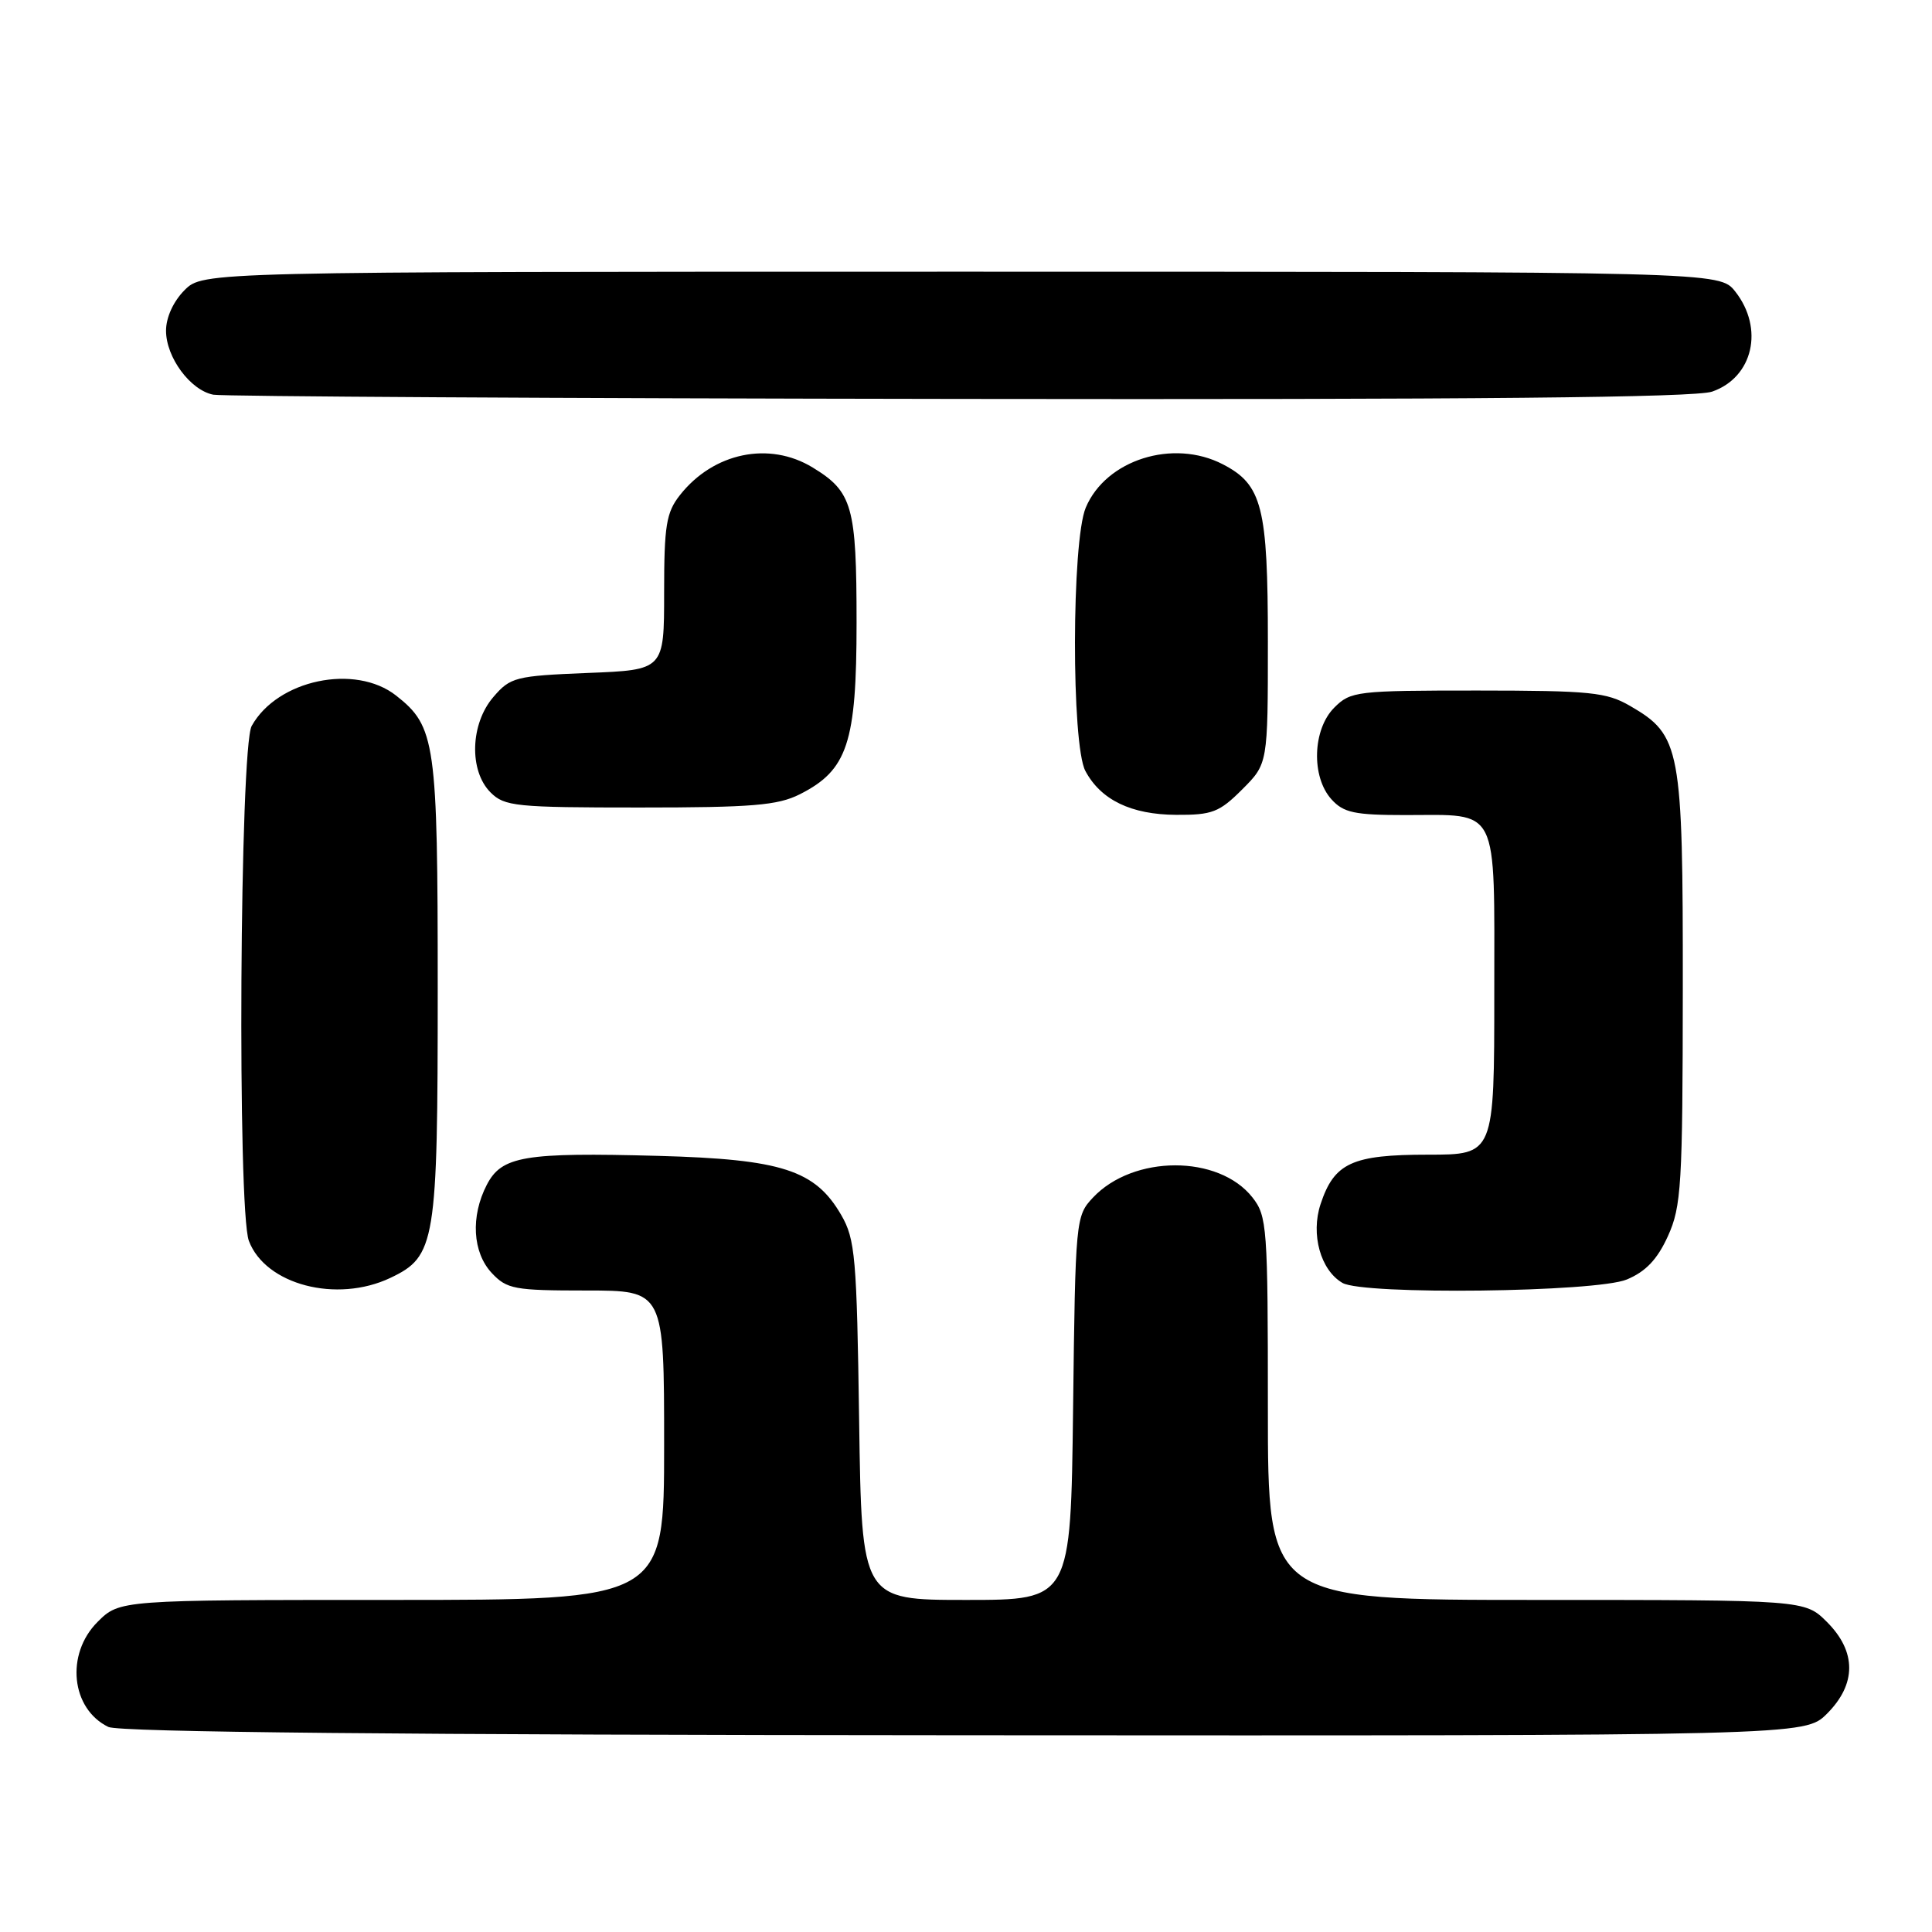 <?xml version="1.0" encoding="UTF-8" standalone="no"?>
<!DOCTYPE svg PUBLIC "-//W3C//DTD SVG 1.1//EN" "http://www.w3.org/Graphics/SVG/1.1/DTD/svg11.dtd" >
<svg xmlns="http://www.w3.org/2000/svg" xmlns:xlink="http://www.w3.org/1999/xlink" version="1.1" viewBox="0 0 256 256">
 <g >
 <path fill="currentColor"
d=" M 242.08 227.08 C 246.01 223.15 246.01 218.85 242.08 214.92 C 239.15 212.00 239.15 212.00 203.58 212.00 C 168.00 212.00 168.00 212.00 168.00 186.63 C 168.00 162.56 167.90 161.14 165.95 158.66 C 161.48 152.99 150.17 153.00 144.82 158.69 C 142.54 161.12 142.49 161.57 142.19 186.58 C 141.88 212.00 141.88 212.00 128.03 212.00 C 114.18 212.00 114.18 212.00 113.84 188.25 C 113.53 166.57 113.32 164.20 111.47 161.00 C 108.02 155.04 103.61 153.61 87.25 153.16 C 69.44 152.68 66.48 153.18 64.50 157.00 C 62.34 161.18 62.61 165.96 65.17 168.69 C 67.17 170.82 68.17 171.00 77.67 171.00 C 88.00 171.00 88.00 171.00 88.00 191.50 C 88.00 212.00 88.00 212.00 51.92 212.00 C 15.85 212.00 15.85 212.00 12.92 214.92 C 8.66 219.19 9.41 226.43 14.36 228.83 C 15.79 229.52 53.33 229.89 127.83 229.93 C 239.15 230.00 239.15 230.00 242.08 227.08 Z  M 51.72 169.33 C 57.72 166.48 58.00 164.75 58.00 131.00 C 58.00 98.33 57.71 96.27 52.49 92.17 C 47.06 87.90 36.75 90.07 33.35 96.19 C 31.77 99.04 31.43 160.37 32.98 164.43 C 35.18 170.24 44.61 172.70 51.72 169.33 Z  M 215.56 169.54 C 218.08 168.49 219.61 166.87 221.01 163.79 C 222.79 159.86 222.96 157.08 222.98 131.00 C 223.00 99.03 222.70 97.42 216.00 93.54 C 212.86 91.72 210.76 91.51 195.78 91.50 C 179.76 91.50 178.97 91.59 176.80 93.76 C 173.92 96.64 173.72 102.93 176.43 105.92 C 178.03 107.69 179.48 108.00 186.22 108.00 C 198.77 108.00 198.00 106.46 198.00 131.54 C 198.00 153.00 198.00 153.00 189.22 153.00 C 179.14 153.00 176.79 154.09 174.98 159.56 C 173.66 163.56 174.98 168.30 177.88 169.99 C 180.64 171.61 211.51 171.23 215.56 169.54 Z  M 164.60 104.60 C 168.00 101.20 168.00 101.20 168.00 85.05 C 168.00 67.16 167.25 64.22 162.03 61.52 C 155.44 58.11 146.54 60.92 143.87 67.26 C 141.99 71.70 141.95 98.68 143.82 102.16 C 145.87 106.00 149.90 107.94 155.85 107.97 C 160.62 108.00 161.57 107.63 164.60 104.60 Z  M 105.97 105.25 C 112.31 102.05 113.50 98.45 113.50 82.50 C 113.50 67.08 112.96 65.16 107.69 61.95 C 101.92 58.43 94.53 59.97 90.09 65.61 C 88.28 67.91 88.00 69.64 88.00 78.52 C 88.00 88.77 88.00 88.77 77.88 89.17 C 68.30 89.56 67.63 89.73 65.38 92.35 C 62.31 95.91 62.13 102.13 65.00 105.00 C 66.85 106.85 68.33 107.00 84.75 107.00 C 99.66 107.00 103.05 106.72 105.97 105.25 Z  M 226.87 51.89 C 232.29 50.01 233.78 43.53 229.93 38.63 C 227.85 36.00 227.85 36.00 127.38 36.00 C 26.91 36.00 26.91 36.00 24.45 38.45 C 22.97 39.94 22.00 42.06 22.00 43.82 C 22.00 47.35 25.22 51.71 28.27 52.30 C 29.50 52.53 73.97 52.79 127.10 52.86 C 195.38 52.96 224.63 52.68 226.87 51.89 Z "/>
</g>
</svg>